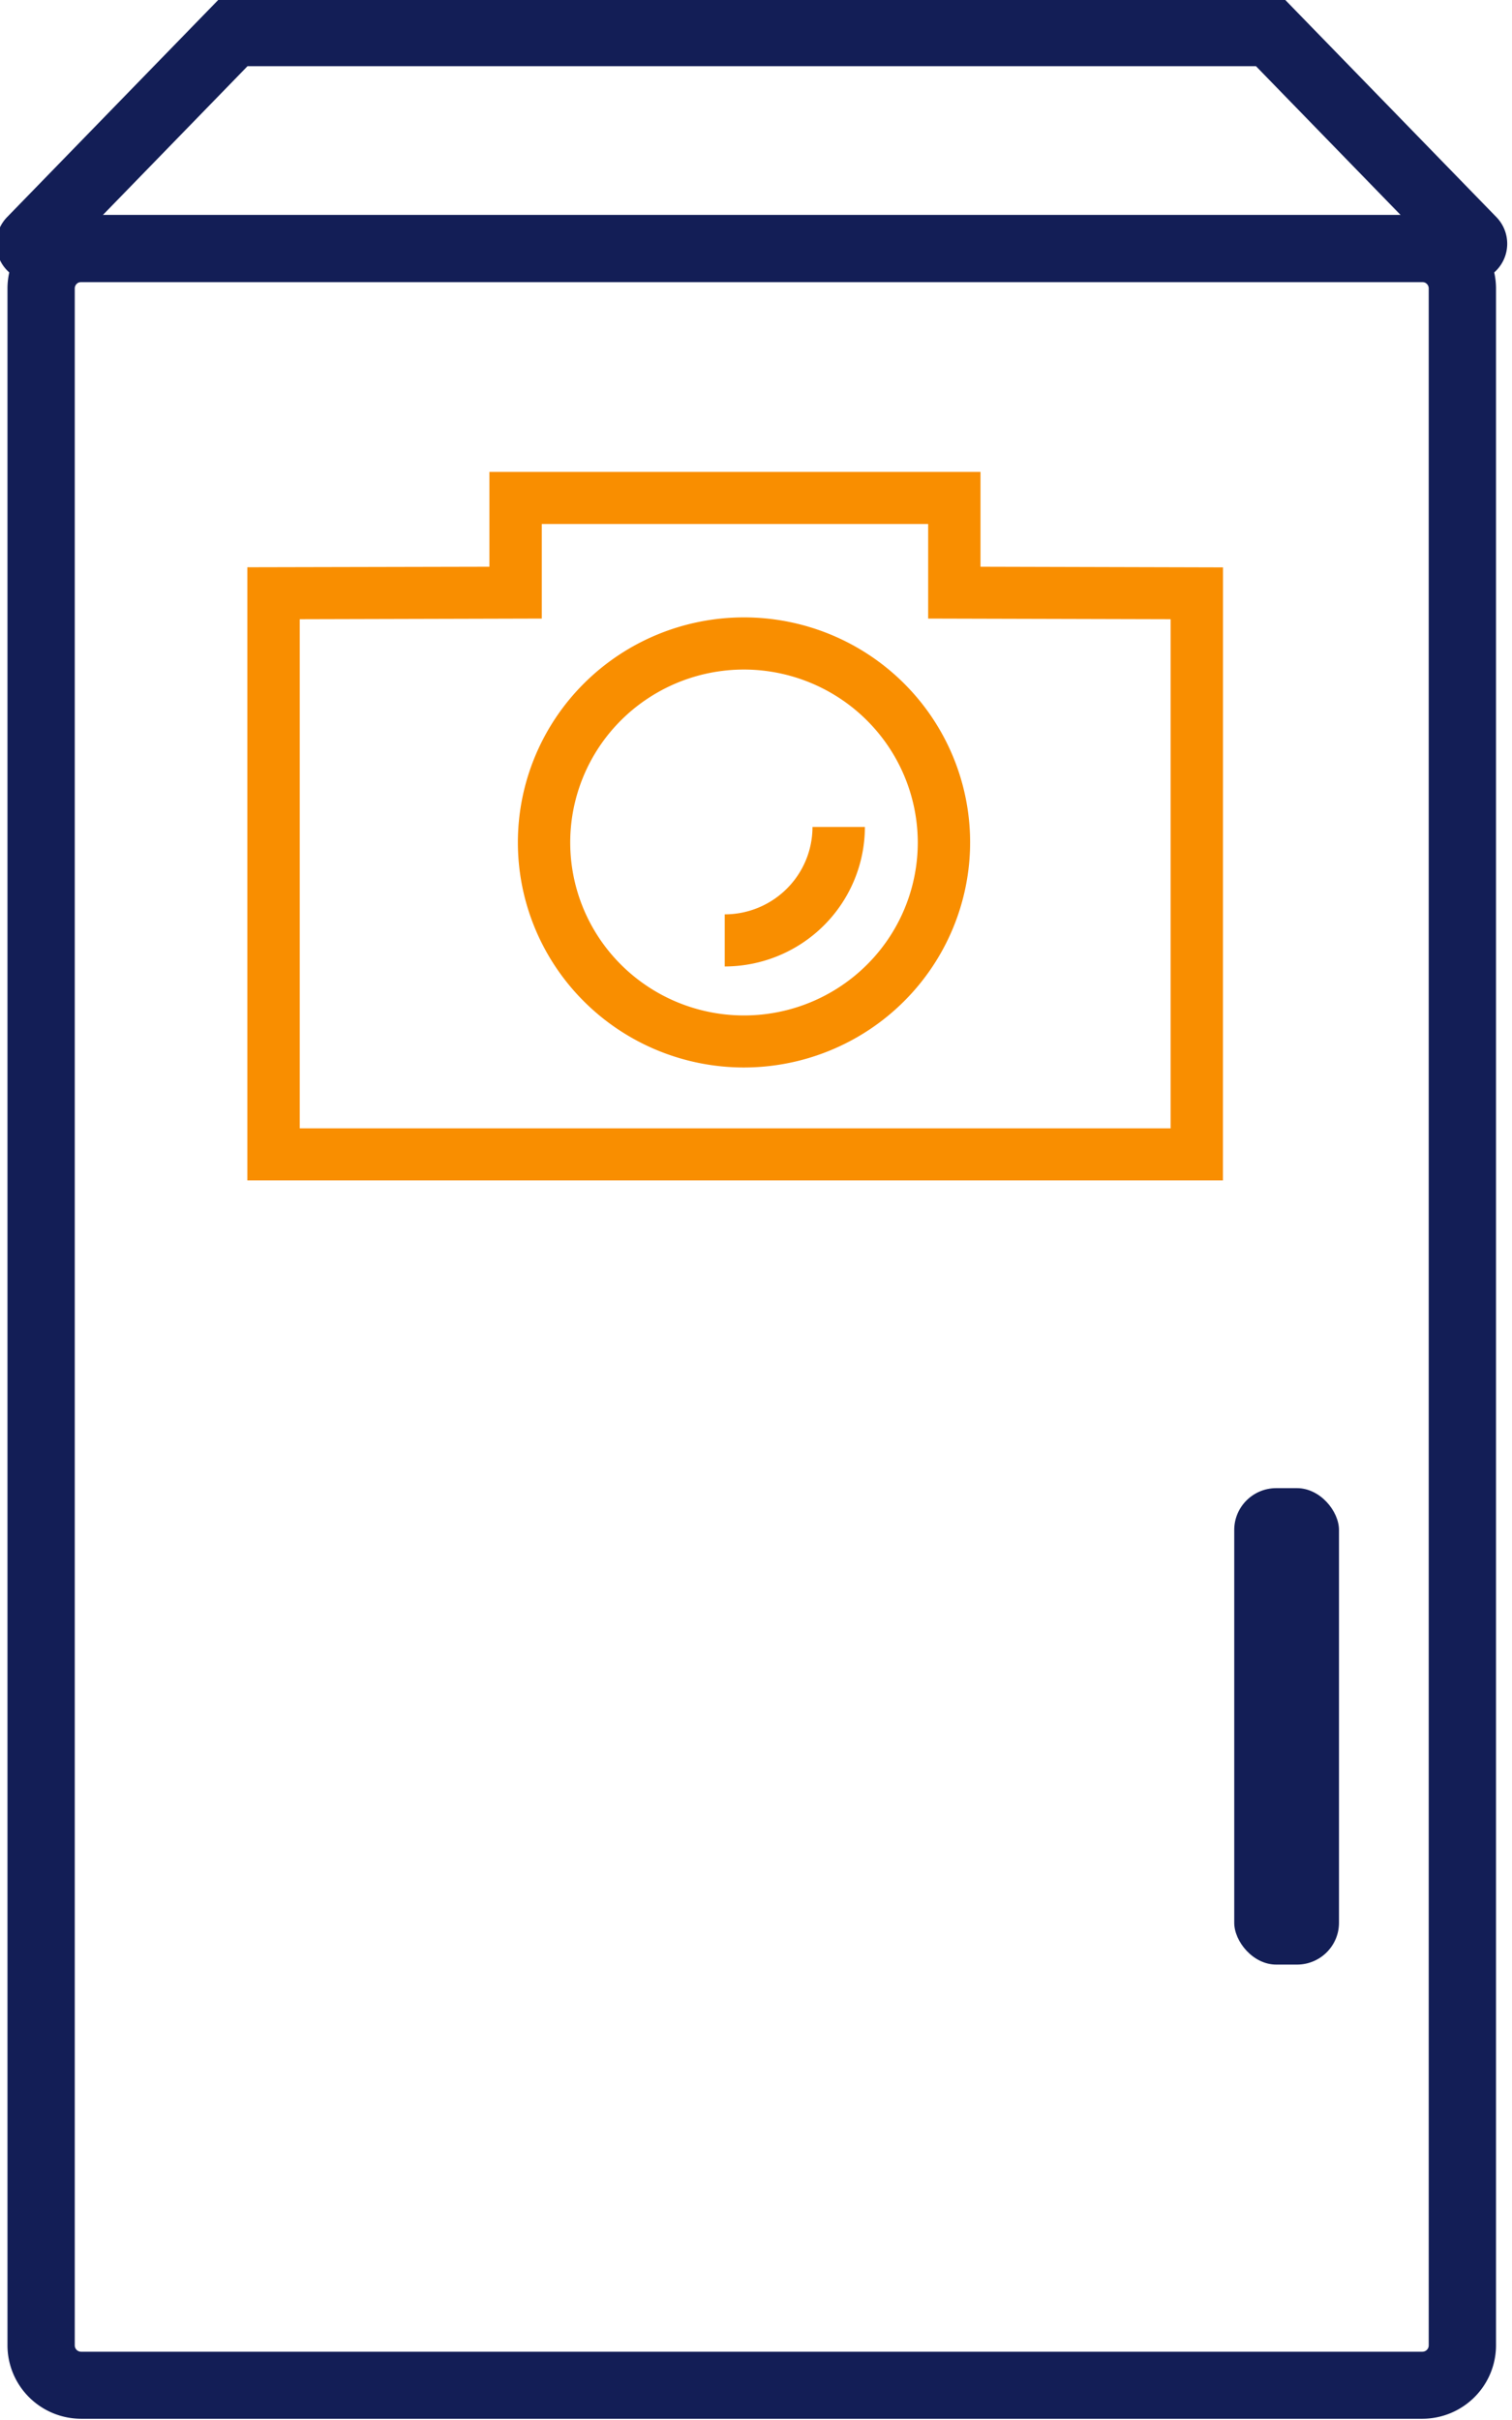 <?xml version="1.0" encoding="UTF-8" standalone="no"?>
<!-- Created with Inkscape (http://www.inkscape.org/) -->

<svg
   width="100mm"
   height="160mm"
   viewBox="0 0 100 160"
   version="1.1"
   id="svg659"
   xmlns="http://www.w3.org/2000/svg"
   xmlns:svg="http://www.w3.org/2000/svg">
  <g
     id="Layer1"
     transform="translate(-60.46,-64.119)">
    <g
       id="Radar"
       transform="matrix(0.397,0,0,0.395,-291.175,-293.646)">
      <g
         id="Cinemometer"
         transform="translate(120.466,35.592)">
        <path
           class="cls-11"
           d="M 969,1067.72 H 806.47 V 965.09 L 846.8,965 v -15.87 h 81.81 V 965 l 40.4,0.11 z M 815.2,1059 h 145.08 v -85.21 l -40.39,-0.11 v -15.83 h -64.37 v 15.83 l -40.32,0.11 z"
           id="camera"
           style="fill:#f98e00" />
        <path
           class="cls-11"
           d="m 889.21,1048.82 a 37.67,37.67 0 1 1 37.67,-37.67 37.71,37.71 0 0 1 -37.67,37.67 z m 0,-66.61 a 28.95,28.95 0 1 0 28.95,28.94 29,29 0 0 0 -28.95,-28.94 z"
           id="lens"
           style="fill:#f98e00" />
        <path
           class="cls-11"
           d="m 886,1031.91 v -8.72 a 14.64,14.64 0 0 0 14.62,-14.63 h 8.73 A 23.38,23.38 0 0 1 886,1031.91 Z"
           id="reflection"
           style="fill:#f98e00" />
      </g>
      <g
         id="Cabin"
         transform="translate(120.466,35.592)"
         style="display:inline">
        <path
           class="cls-10"
           d="M 1002.21,1275 H 778.79 a 12.3,12.3 0 0 1 -12.28,-12.29 V 918.42 a 12.3,12.3 0 0 1 12.28,-12.28 h 223.42 a 12.3,12.3 0 0 1 12.28,12.28 v 344.29 A 12.3,12.3 0 0 1 1002.21,1275 Z M 778.79,917.35 a 1.07,1.07 0 0 0 -1.07,1.07 v 344.29 a 1.06,1.06 0 0 0 1.07,1.07 h 223.42 a 1.06,1.06 0 0 0 1.07,-1.07 V 918.42 a 1.07,1.07 0 0 0 -1.07,-1.07 z"
           id="door"
           style="fill:#131e56" />
        <path
           class="cls-10"
           d="M 1009.93,917.35 H 771.07 a 6.41,6.41 0 0 1 -4.63,-10.86 L 801.75,870 h 177.5 l 35.31,36.49 a 6.41,6.41 0 0 1 -4.63,10.86 z M 782.39,906.14 H 998.61 L 974.5,881.22 h -168 z"
           id="head"
           style="fill:#131e56" />
        <rect
           class="cls-10"
           x="970.88"
           y="1119.23"
           width="17.45"
           height="79.75"
           rx="7"
           id="handle"
           style="fill:#131e56" />
      </g>
    </g>
  </g>
</svg>
